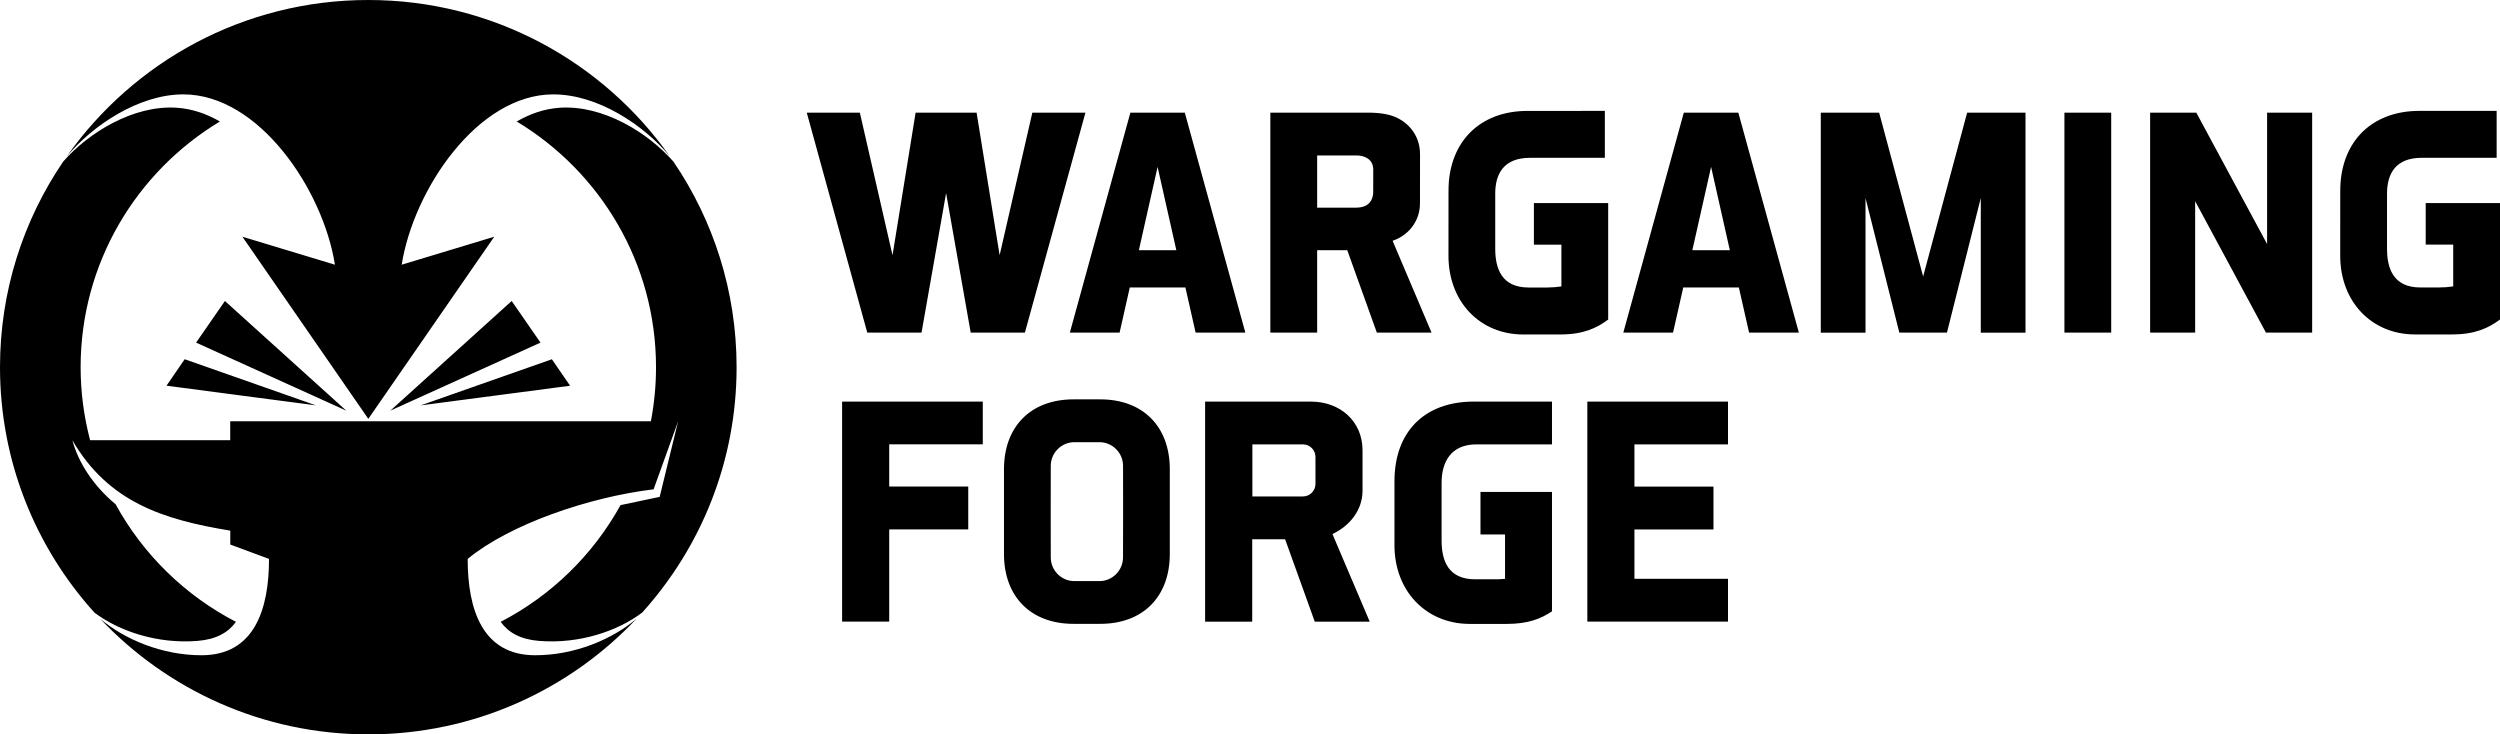 <svg width="160" height="47" viewBox="0 0 160 47" fill="none" xmlns="http://www.w3.org/2000/svg">
<path fill-rule="evenodd" clip-rule="evenodd" d="M89.127 15.411C90.186 15.048 90.878 14.116 90.878 13.018L90.882 9.865C90.884 8.562 89.986 7.622 88.874 7.347C88.143 7.165 87.421 7.216 86.609 7.212L81.302 7.21V21.287H84.298V16.012H86.225L88.117 21.285H91.618L89.127 15.411ZM87.886 12.257C87.886 12.967 87.433 13.283 86.836 13.289L84.298 13.291V9.951L86.836 9.949C87.368 9.955 87.888 10.21 87.888 10.86L87.886 12.257ZM55.505 21.287L51.633 7.21H55.03L57.121 16.334L58.599 7.21H62.502L63.976 16.334L66.069 7.21H69.468L65.594 21.287H62.125L60.55 12.358L58.978 21.287H55.505ZM75.827 7.21H72.344L68.47 21.287H71.654L72.307 18.396H75.865L76.52 21.287H79.702L75.827 7.21ZM72.888 16.012L74.086 10.681L75.285 16.012H72.888ZM145.094 7.21H147.978V21.287H145.02L140.49 12.877V21.285H137.608V7.21H140.564L145.094 15.618V7.21ZM132.123 7.21H135.117V21.287H132.123V7.21ZM160 12.998V20.45C159.255 21 158.401 21.404 156.924 21.404H154.549C151.809 21.404 149.774 19.33 149.774 16.371L149.776 12.307C149.776 12.066 149.782 11.822 149.802 11.597C150.064 8.751 152.062 7.095 154.828 7.097L159.785 7.095V10.099H154.987C153.363 10.101 152.77 11.063 152.77 12.395V15.924C152.77 17.22 153.202 18.398 154.903 18.398H156.092C156.406 18.398 156.711 18.374 157.006 18.329C157.006 17.383 157.006 16.601 157.006 15.655H155.245V12.998H160ZM125.897 7.21H129.632V21.289H126.77V12.672L124.606 21.285H124.398L124.4 21.287H121.557L119.393 12.674V21.289H116.53V7.212H120.266L123.081 17.694L125.897 7.21ZM107.764 7.21L103.892 21.287H107.074L107.729 18.396H111.286L111.942 21.287H115.127L111.253 7.21H107.764ZM108.31 16.012L109.51 10.681L110.709 16.012H108.31ZM102.924 20.452C102.182 21.002 101.327 21.406 99.852 21.406H97.474C94.739 21.406 92.702 19.332 92.702 16.373L92.704 12.309C92.704 12.068 92.71 11.824 92.729 11.599C92.989 8.753 94.987 7.097 97.752 7.099L102.71 7.097V10.101H97.912C96.288 10.103 95.695 11.065 95.695 12.397V15.926C95.695 17.221 96.13 18.4 97.826 18.4H99.016C99.329 18.4 99.634 18.376 99.93 18.331C99.93 17.385 99.93 16.603 99.93 15.657H98.169V12.998H102.924V20.452ZM53.895 25.701H62.898V28.438H56.91V31.14H61.968V33.883H56.91V39.782H53.895V25.701ZM101.589 25.703H110.592V28.44H104.604V31.142H109.662V33.885H104.604V37.043H110.592V39.784H101.589V25.703ZM94.332 25.701H99.327V28.44H94.494C92.858 28.44 92.262 29.566 92.262 30.902V34.597C92.262 35.898 92.696 37.075 94.408 37.075H95.606C95.848 37.075 96.089 37.071 96.322 37.047V34.207H94.751V31.485H99.327V39.125C98.625 39.597 97.797 39.93 96.447 39.93H94.052C91.297 39.928 89.244 37.853 89.246 34.89V30.795C89.246 27.68 91.117 25.7 94.332 25.701ZM87.202 31.407V28.807C87.198 26.948 85.75 25.703 83.91 25.703H77.127V39.786H80.142V34.511H82.247L84.145 39.786H87.663L85.276 34.179C86.323 33.692 87.2 32.699 87.202 31.407ZM84.19 30.971C84.19 31.411 83.83 31.772 83.392 31.772H80.152V28.44H83.392C83.832 28.44 84.19 28.801 84.19 29.242V30.971ZM70.419 25.559C70.21 25.559 68.909 25.559 68.703 25.559C65.966 25.559 64.255 27.303 64.255 30.026V32.728V32.732V35.459C64.255 38.182 65.966 39.926 68.703 39.926C69.218 39.926 69.899 39.926 70.419 39.926C73.156 39.926 74.867 38.182 74.867 35.459V32.734V32.73V30.028C74.867 27.303 73.156 25.559 70.419 25.559ZM71.873 35.674C71.873 36.505 71.194 37.19 70.366 37.19C69.593 37.19 69.521 37.19 68.756 37.19C67.926 37.19 67.249 36.507 67.249 35.674L67.245 32.732L67.249 29.816C67.249 28.985 67.928 28.3 68.756 28.3C68.775 28.3 68.793 28.3 68.813 28.3C69.494 28.3 70.304 28.3 70.309 28.3C70.329 28.3 70.349 28.3 70.368 28.3C71.198 28.3 71.875 28.983 71.875 29.816L71.879 32.732L71.873 35.674ZM14.395 19.264L12.55 21.927L22.163 26.283L14.395 19.264ZM24.979 26.283L34.592 21.927L32.747 19.264L24.979 26.283ZM35.32 22.992L26.922 25.945L36.486 24.687L35.32 22.992ZM10.656 24.685L20.22 25.943L11.82 22.99L10.656 24.685ZM39.713 32.328C37.956 35.512 35.281 38.12 32.043 39.798C32.53 40.477 33.299 40.923 34.512 41.019C37.091 41.222 39.531 40.389 41.1 39.205C44.855 35.042 47.142 29.537 47.142 23.501C47.142 18.63 45.653 14.102 43.104 10.349C41.489 8.501 38.605 6.705 35.819 6.896C34.85 6.962 33.929 7.276 33.07 7.776C38.41 10.991 41.985 16.831 41.985 23.501C41.985 24.685 41.871 25.84 41.656 26.962H14.734V28.171H5.766C5.373 26.679 5.16 25.114 5.16 23.501C5.16 16.833 8.733 10.991 14.074 7.776C13.213 7.276 12.292 6.962 11.325 6.896C8.541 6.703 5.657 8.498 4.043 10.343C1.491 14.098 0 18.626 0 23.501C0 29.537 2.287 35.042 6.042 39.205C7.613 40.391 10.053 41.222 12.63 41.019C13.844 40.923 14.613 40.477 15.1 39.798C11.842 38.11 9.153 35.481 7.398 32.272C5.956 31.078 5.003 29.576 4.63 28.171C6.936 32.139 10.441 33.255 14.738 33.961V34.851L17.217 35.769C17.217 38.98 16.293 41.936 12.896 41.936C10.353 41.936 7.948 40.908 6.404 39.593C10.705 44.15 16.808 47 23.574 47C30.34 47 36.443 44.152 40.744 39.593C39.2 40.91 36.795 41.936 34.252 41.936C30.855 41.936 29.931 38.978 29.931 35.769C32.614 33.561 37.656 31.821 41.83 31.316L43.401 26.96L42.219 31.8L39.713 32.328ZM11.734 6.04C16.579 6.04 20.678 12.148 21.436 16.941L15.513 15.15L23.572 26.806L31.632 15.15L25.709 16.941C26.466 12.148 30.563 6.04 35.41 6.04C38.273 6.04 41.2 8.01 42.847 9.976C38.578 3.944 31.534 0 23.572 0C15.599 0 8.545 3.956 4.279 10.004C5.925 8.035 8.872 6.04 11.734 6.04Z" fill="#010000"/>
</svg>
